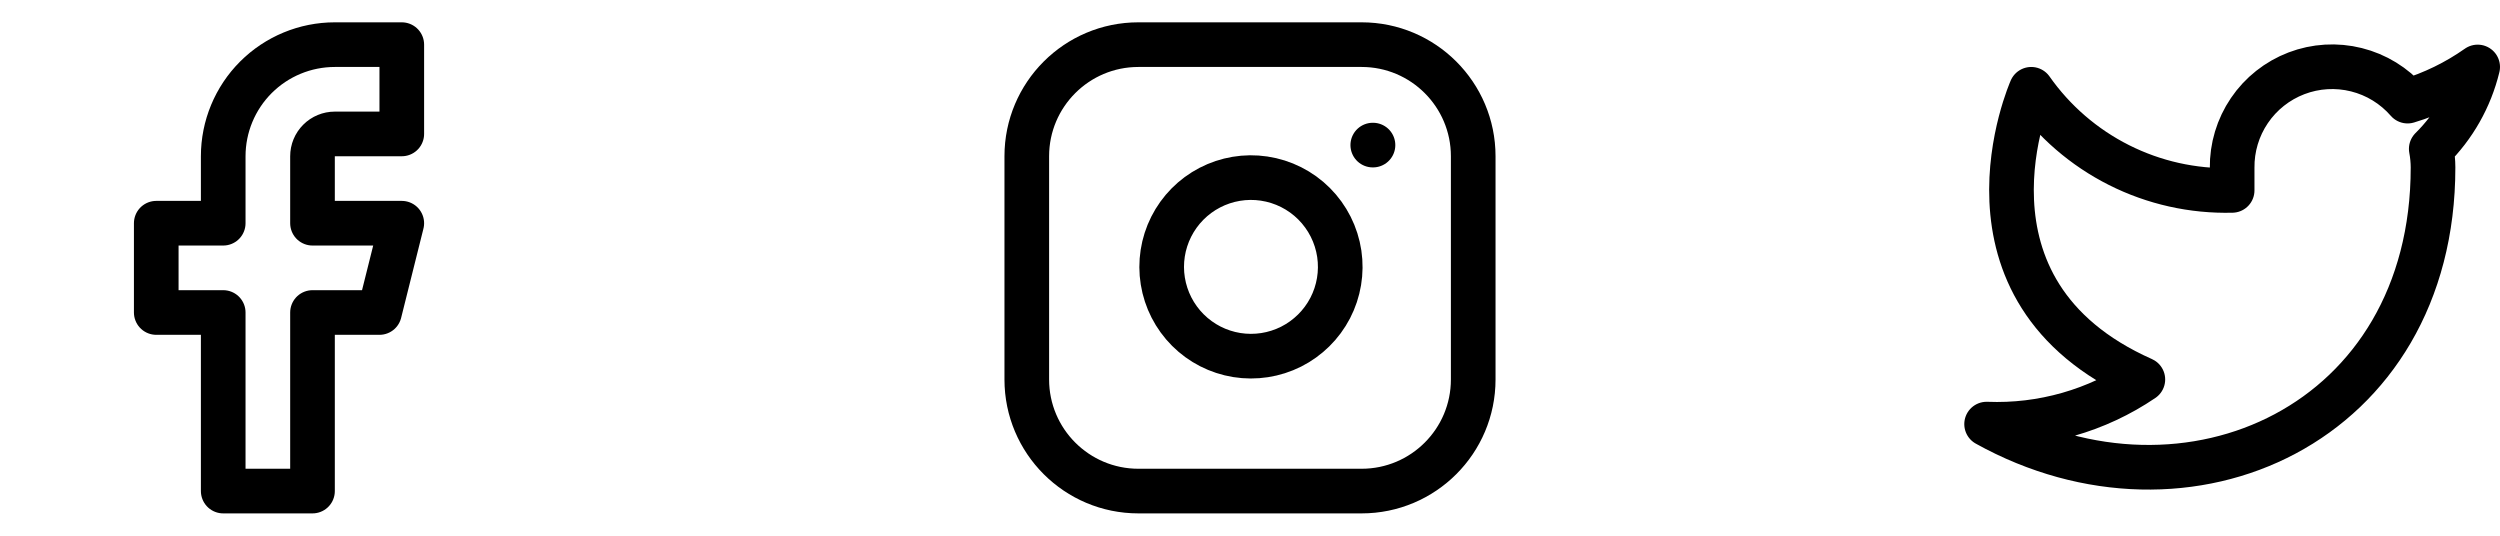 <svg width="112" height="24" viewBox="0 0 112 24" fill="none" xmlns="http://www.w3.org/2000/svg">
<path d="M61 2H51C48.239 2 46 4.239 46 7V17C46 19.761 48.239 22 51 22H61C63.761 22 66 19.761 66 17V7C66 4.239 63.761 2 61 2Z" stroke="black" stroke-width="2" stroke-linecap="round" stroke-linejoin="round"/>
<path d="M60 11.37C60.123 12.202 59.981 13.052 59.594 13.799C59.206 14.546 58.593 15.151 57.842 15.53C57.09 15.908 56.239 16.039 55.408 15.906C54.577 15.772 53.81 15.38 53.215 14.785C52.62 14.19 52.228 13.423 52.094 12.592C51.96 11.761 52.092 10.91 52.47 10.158C52.849 9.407 53.454 8.794 54.201 8.406C54.948 8.019 55.798 7.876 56.63 8C57.479 8.126 58.265 8.521 58.872 9.128C59.478 9.735 59.874 10.521 60 11.37Z" stroke="black" stroke-width="2" stroke-linecap="round" stroke-linejoin="round"/>
<path d="M61.5 6.5H61.51" stroke="black" stroke-width="2" stroke-linecap="round" stroke-linejoin="round"/>
<path d="M111 3C110.042 3.675 108.982 4.192 107.86 4.53C107.258 3.837 106.457 3.346 105.567 3.124C104.677 2.901 103.739 2.957 102.882 3.284C102.025 3.612 101.288 4.194 100.773 4.954C100.258 5.713 99.988 6.612 100 7.53V8.53C98.243 8.575 96.501 8.186 94.931 7.395C93.361 6.605 92.01 5.438 91 4C91 4 87 13 96 17C93.941 18.398 91.487 19.099 89 19C98 24 109 19 109 7.5C108.999 7.221 108.972 6.943 108.92 6.67C109.941 5.663 110.661 4.393 111 3V3Z" stroke="black" stroke-width="2" stroke-linecap="round" stroke-linejoin="round"/>
<path d="M18 2H15C13.674 2 12.402 2.527 11.464 3.464C10.527 4.402 10 5.674 10 7V10H7V14H10V22H14V14H17L18 10H14V7C14 6.735 14.105 6.48 14.293 6.293C14.48 6.105 14.735 6 15 6H18V2Z" stroke="black" stroke-width="2" stroke-linecap="round" stroke-linejoin="round"/>
</svg>
